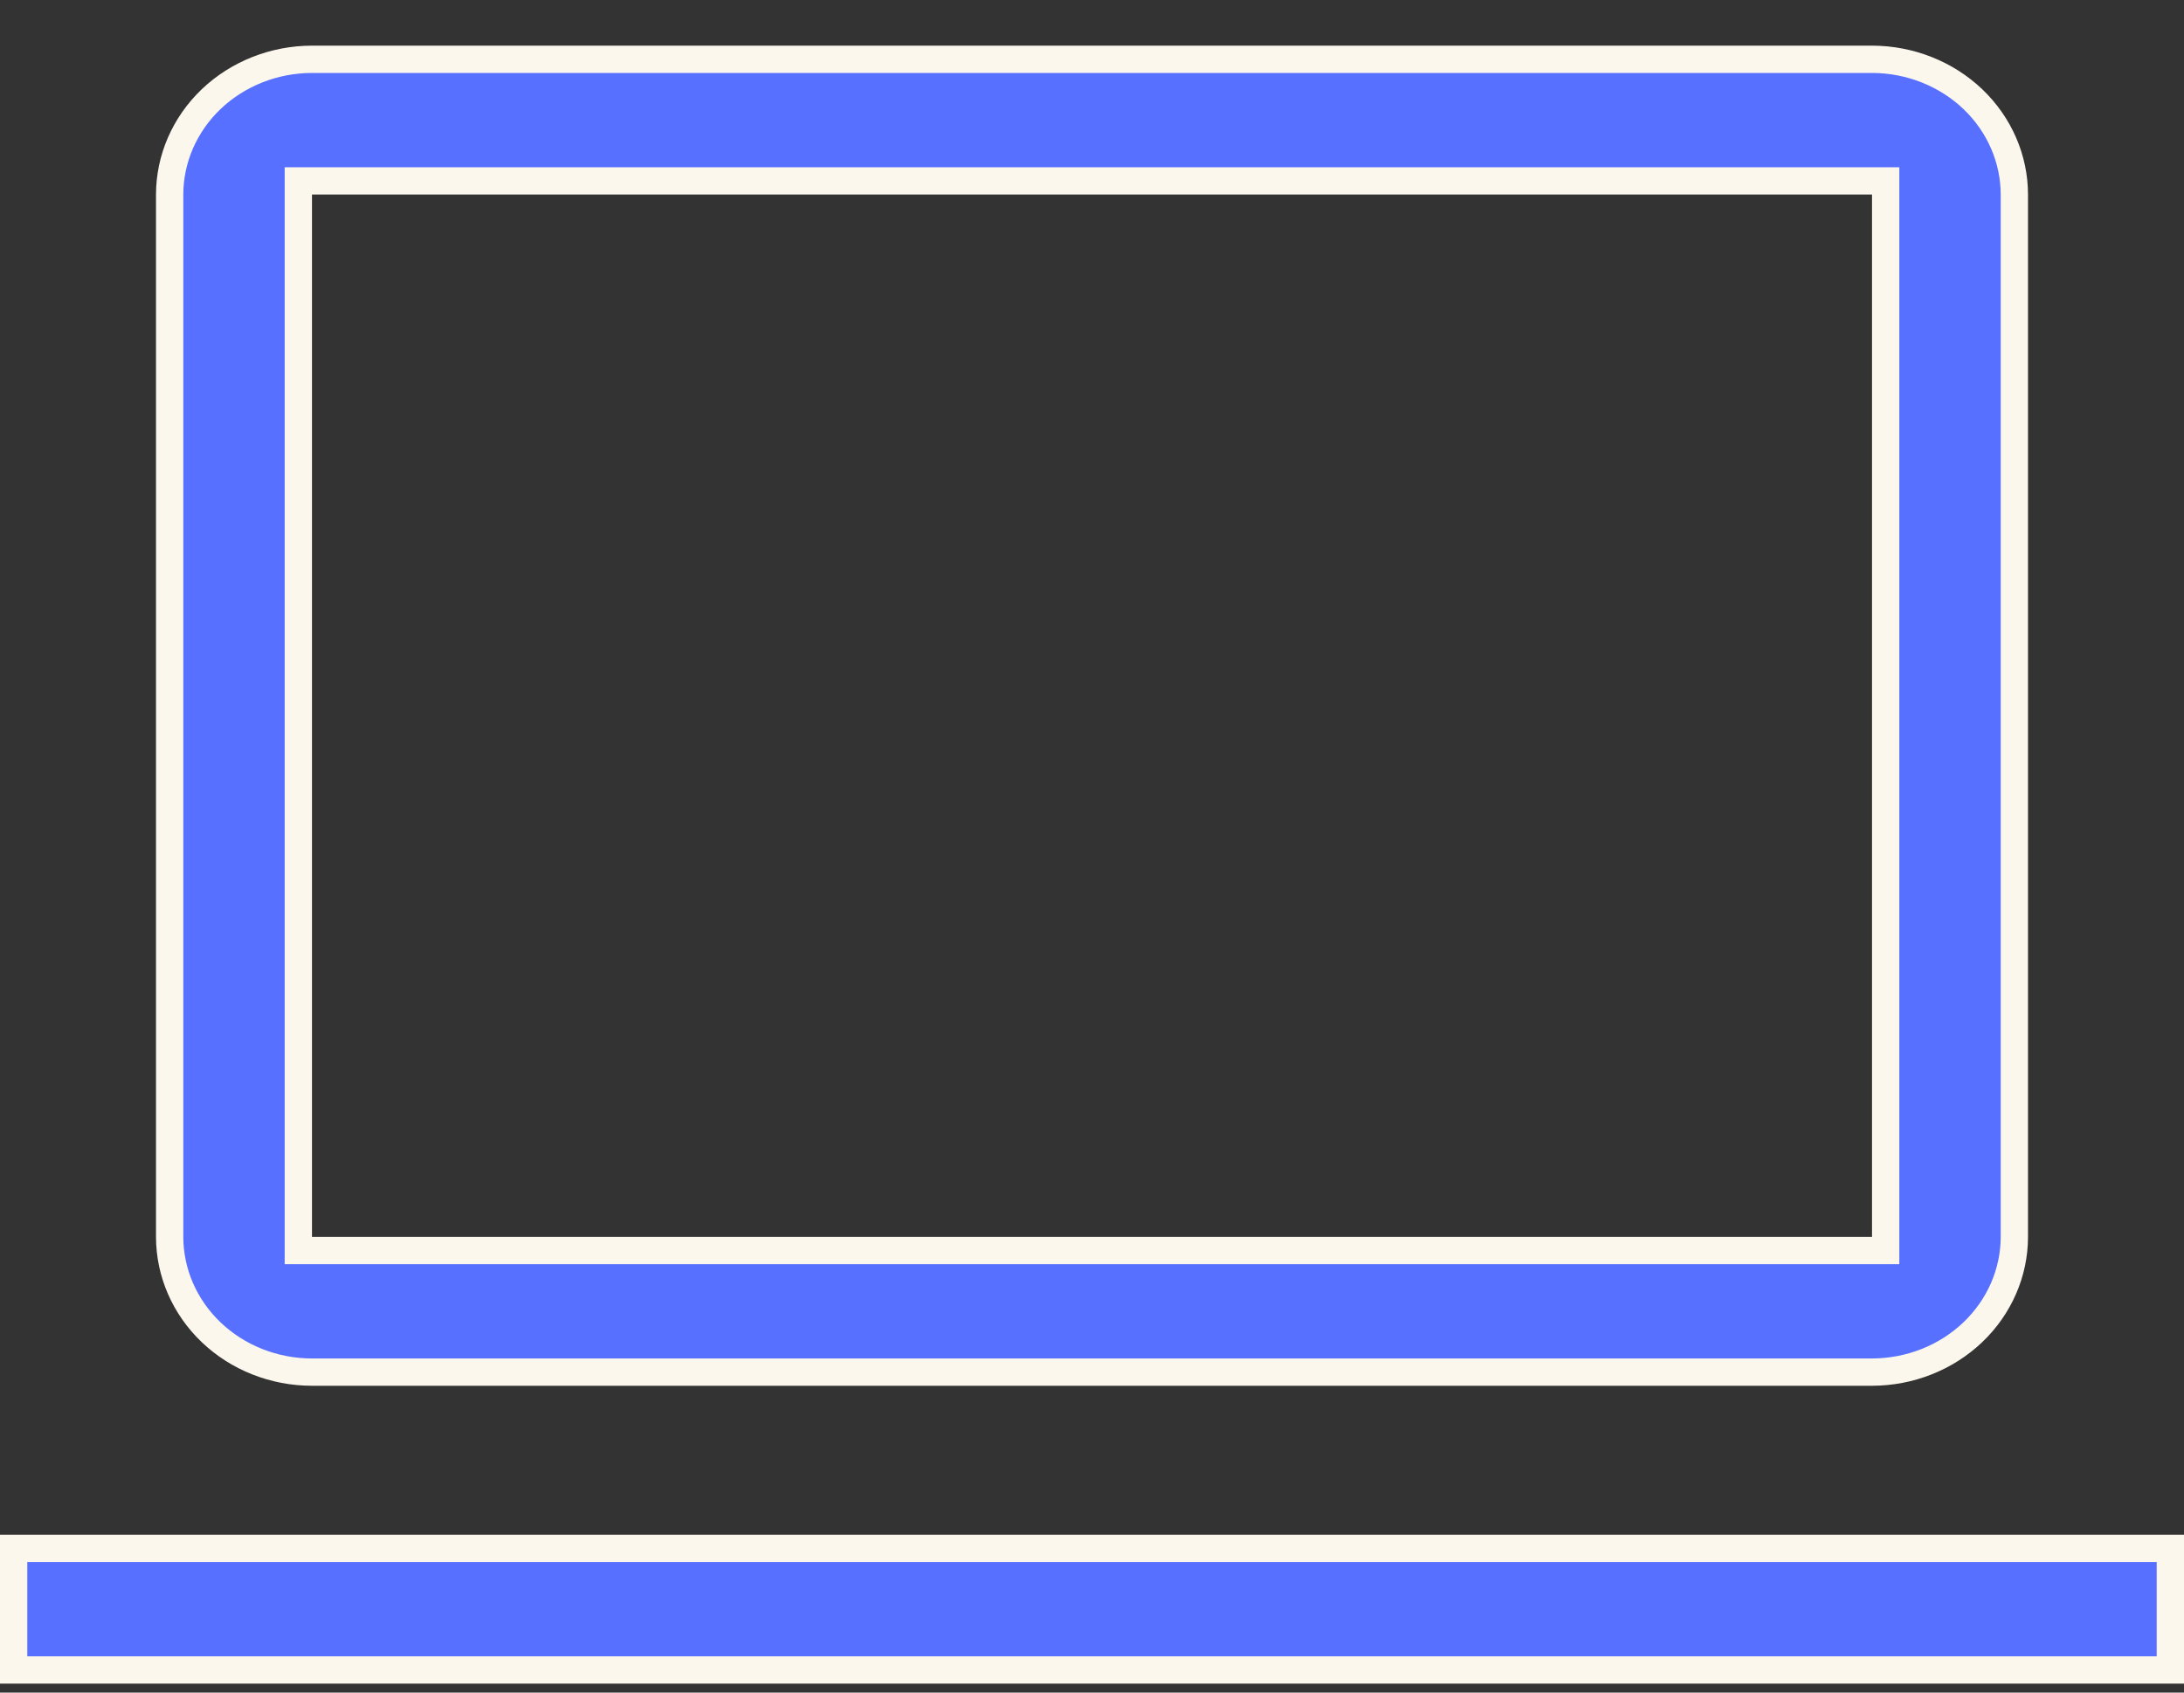 <svg width="40" height="31" viewBox="0 0 40 31" fill="none" xmlns="http://www.w3.org/2000/svg">
<rect x="0" y="0" width="40" height="31" fill="#333333" stroke="none"/>
<path d="M5.714 3.313H5.464V3.563V22.654V22.904H5.714H34.286H34.536V22.654V3.563V3.313H34.286H5.714ZM34.285 25.131H5.715C5.02 25.131 4.355 24.867 3.867 24.401C3.38 23.936 3.108 23.307 3.107 22.654C3.107 22.654 3.107 22.654 3.107 22.654V3.563C3.107 3.563 3.107 3.563 3.107 3.563C3.108 2.91 3.38 2.282 3.867 1.816C4.355 1.351 5.019 1.087 5.714 1.086H34.286C34.98 1.087 35.645 1.351 36.133 1.816C36.62 2.282 36.892 2.91 36.893 3.563V22.654C36.892 23.307 36.62 23.935 36.132 24.401C35.644 24.866 34.98 25.13 34.285 25.131ZM0.25 28.359H39.75V30.586H0.25V28.359Z" fill="#5870FF" stroke="#FCF7ED" stroke-width="0.5"/>
</svg>
